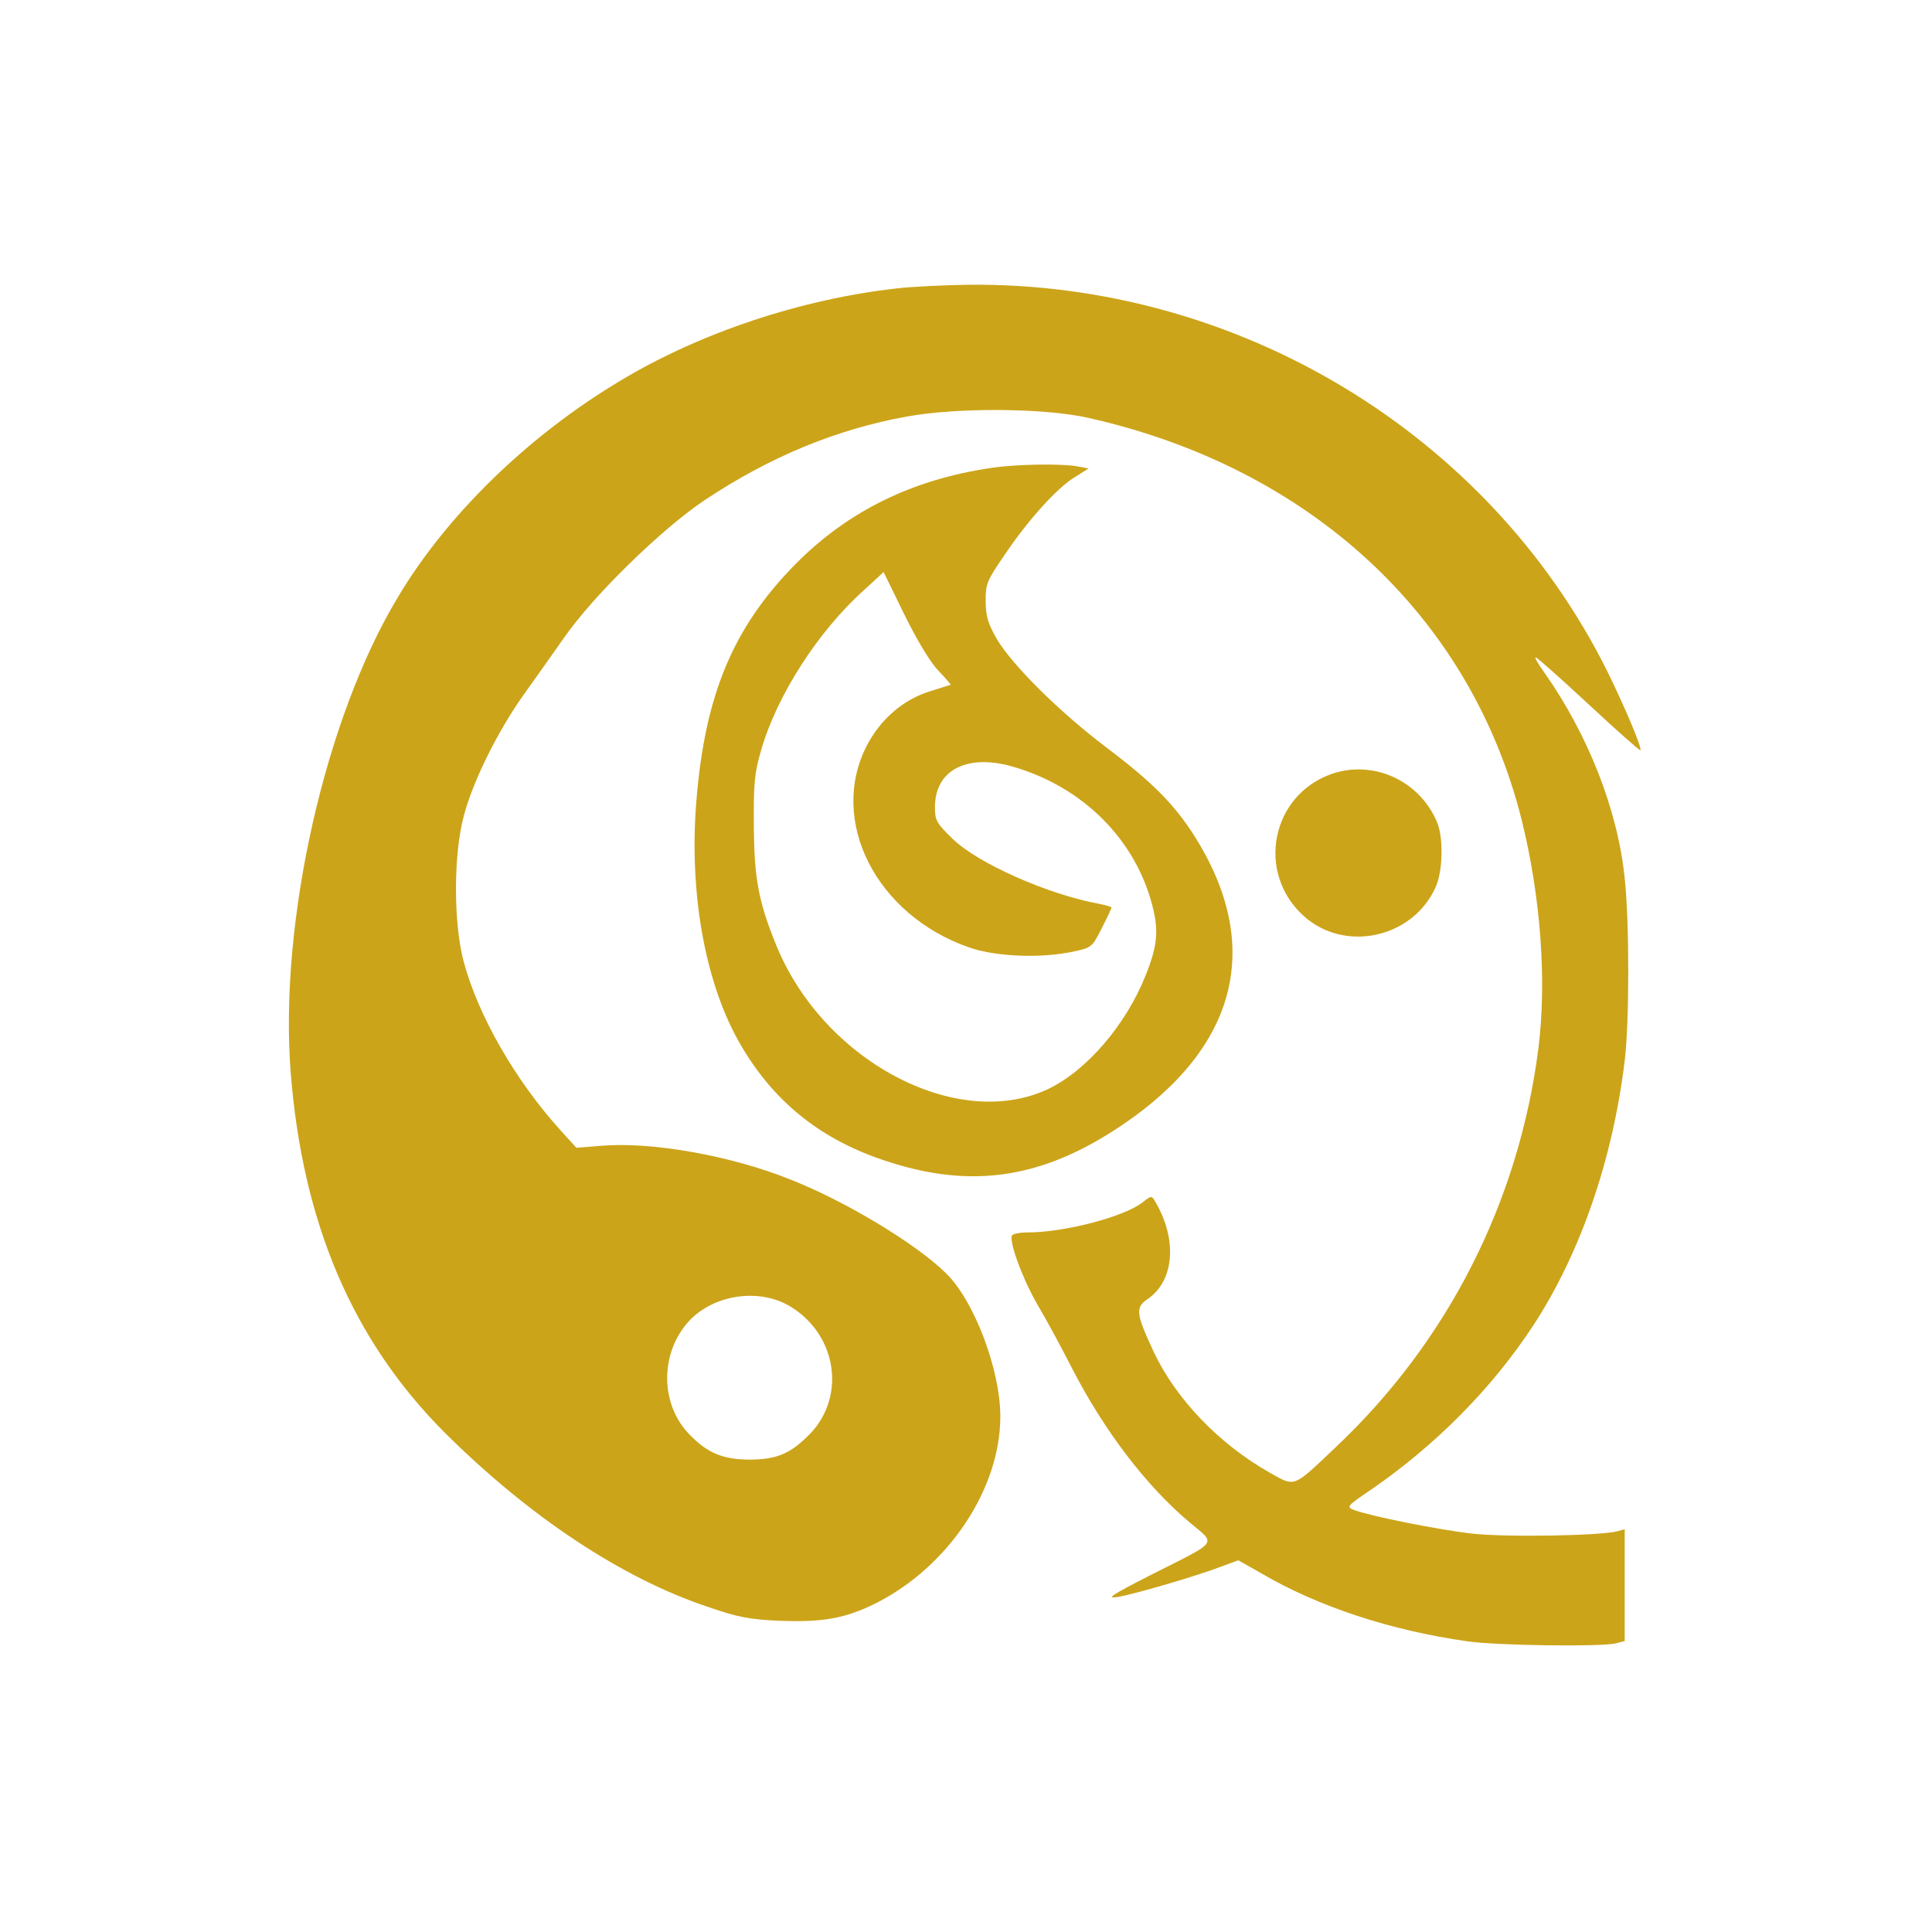 <?xml version="1.0" standalone="no"?>
<!DOCTYPE svg PUBLIC "-//W3C//DTD SVG 20010904//EN"
 "http://www.w3.org/TR/2001/REC-SVG-20010904/DTD/svg10.dtd">
<svg version="1.0" xmlns="http://www.w3.org/2000/svg"
 width="591pt" height="591pt" viewBox="0 0 591 591"
 preserveAspectRatio="xMidYMid meet">

<g transform="translate(0,591) scale(0.1,-0.1)"
fill="#CCA419" stroke="none">
<path d="M2745 5028 c-295 -33 -604 -136 -848 -283 -281 -168 -530 -410 -680
-662 -223 -370 -363 -993 -328 -1451 36 -462 189 -821 470 -1103 258 -257 543
-447 808 -535 90 -31 126 -38 218 -42 132 -5 200 7 293 53 223 112 382 350
382 572 0 143 -80 355 -167 439 -93 91 -309 221 -478 287 -183 73 -424 115
-576 102 l-76 -6 -48 53 c-138 152 -253 352 -297 518 -31 118 -31 327 1 445
28 106 104 259 183 370 36 50 91 128 124 175 90 129 297 331 428 419 201 134
405 218 621 257 155 28 419 26 553 -4 679 -152 1169 -605 1326 -1227 59 -236
78 -495 52 -702 -60 -469 -277 -897 -621 -1221 -131 -124 -122 -121 -199 -78
-156 88 -288 225 -357 371 -54 116 -56 135 -20 160 83 55 94 182 25 299 -11
19 -12 19 -39 -2 -55 -44 -239 -92 -351 -92 -23 0 -45 -4 -48 -9 -11 -17 33
-136 80 -216 26 -44 72 -129 103 -190 100 -194 228 -361 360 -472 82 -69 93
-54 -119 -161 -123 -63 -138 -73 -100 -67 49 8 241 64 319 94 l49 18 69 -39
c173 -102 398 -176 633 -209 92 -13 408 -17 453 -6 l27 7 0 171 0 171 -22 -6
c-50 -14 -345 -19 -448 -7 -102 12 -308 53 -358 72 -24 9 -22 12 49 60 201
138 373 312 499 504 144 220 243 506 280 810 14 115 15 419 0 558 -21 208
-111 438 -246 630 -19 26 -31 47 -26 46 4 0 77 -65 162 -144 85 -79 156 -142
158 -140 6 6 -50 138 -103 245 -362 724 -1128 1187 -1952 1179 -76 -1 -174 -6
-218 -11z m-325 -3116 c145 -90 169 -285 48 -398 -55 -53 -95 -68 -173 -69
-83 0 -131 20 -186 77 -84 86 -91 229 -17 328 71 97 225 126 328 62z"/>
<path d="M3035 4479 c-243 -35 -440 -132 -600 -293 -192 -194 -279 -401 -305
-729 -22 -273 25 -542 126 -726 96 -174 233 -292 421 -361 278 -101 503 -72
755 98 356 240 433 552 221 886 -62 97 -130 165 -268 269 -144 109 -287 251
-335 331 -28 49 -34 69 -35 117 0 53 4 63 57 140 71 106 160 205 215 239 l43
27 -38 7 c-50 8 -184 6 -257 -5z m-165 -620 c22 -23 39 -43 38 -44 -2 0 -29
-9 -61 -19 -83 -25 -154 -86 -196 -168 -117 -229 29 -517 313 -616 82 -29 221
-34 319 -13 57 12 58 14 87 71 17 33 30 61 30 64 0 2 -17 7 -37 11 -158 29
-372 124 -449 199 -49 48 -54 56 -54 97 0 114 99 165 241 123 212 -62 372
-222 424 -424 20 -77 16 -123 -21 -215 -61 -152 -181 -291 -299 -347 -279
-130 -688 88 -831 442 -54 132 -67 205 -68 365 -1 128 2 161 22 229 48 168
174 364 314 490 l61 56 63 -129 c39 -79 79 -146 104 -172z"/>
<path d="M4072 3542 c-184 -66 -230 -302 -84 -434 125 -113 333 -68 403 87 23
49 25 152 5 200 -54 128 -196 192 -324 147z"/>
</g>
</svg>
